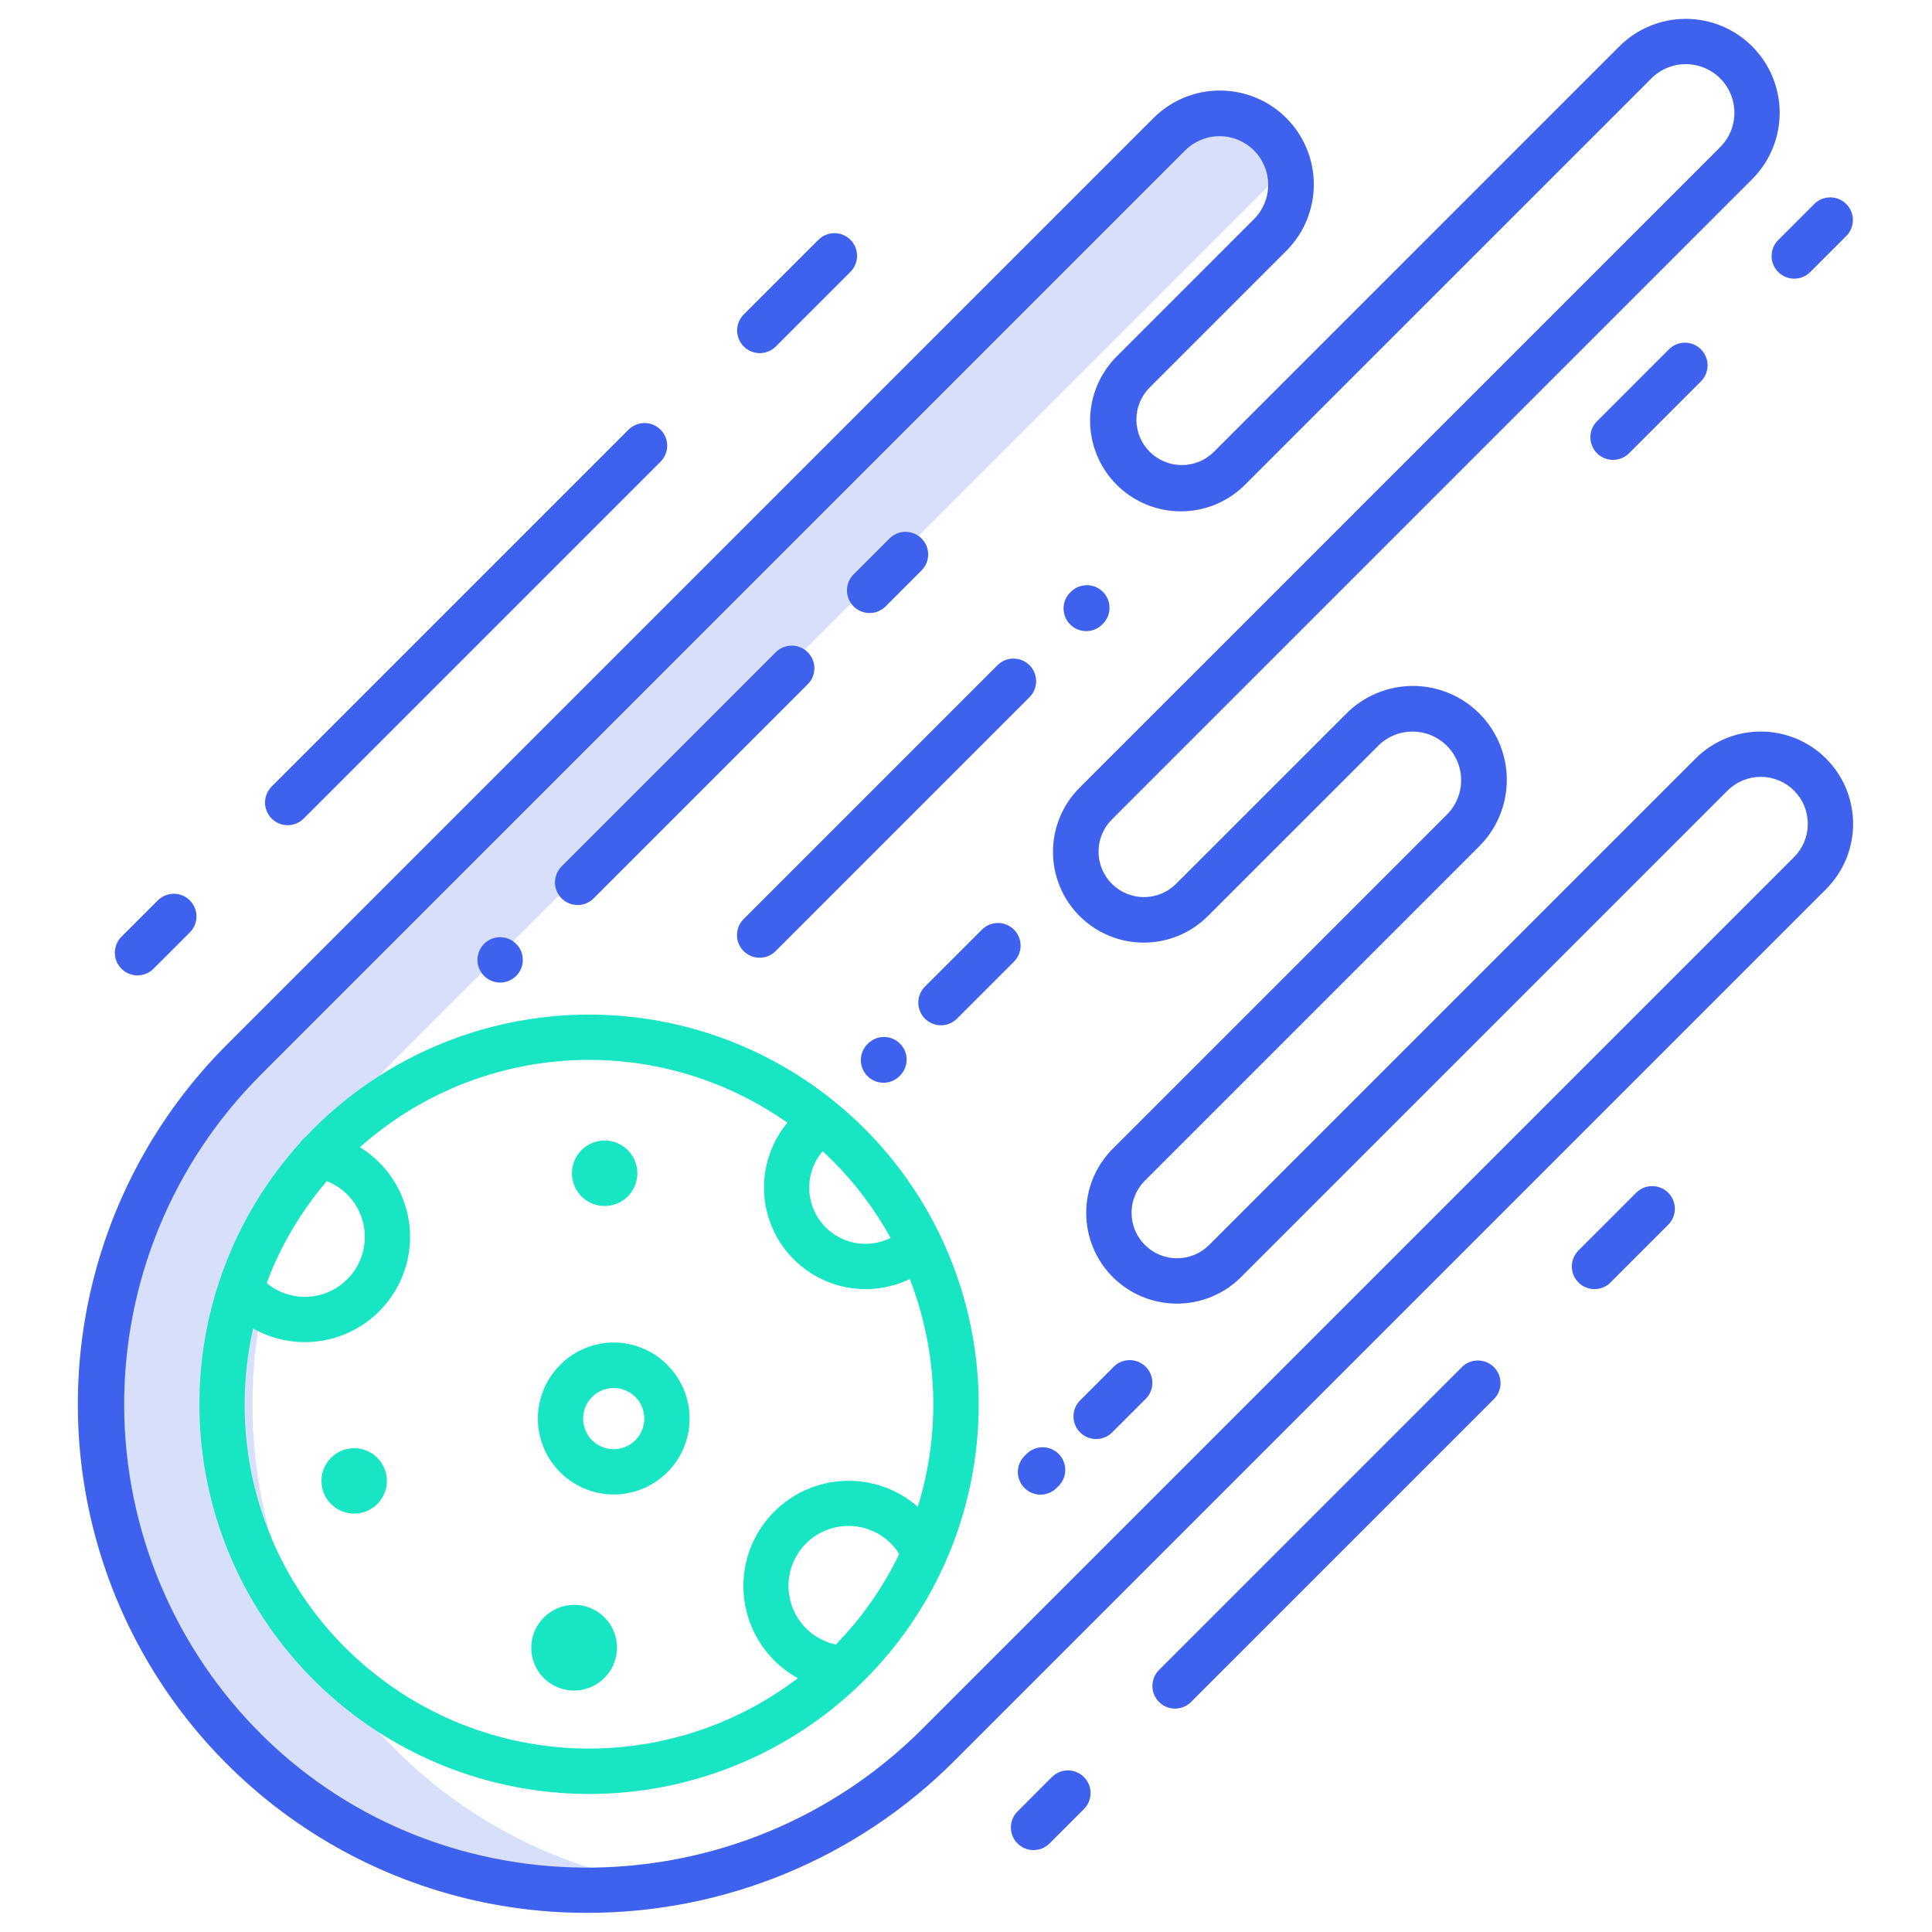 <svg viewBox="0 0 144 144" fill="none" xmlns="http://www.w3.org/2000/svg">
<path d="M29.702 130.629C26.276 127.263 23.551 123.251 21.683 118.826C19.814 114.402 18.84 109.651 18.817 104.848C18.793 100.045 19.721 95.284 21.546 90.841C23.37 86.399 26.056 82.361 29.449 78.961L67.117 41.293L81.393 27.017L96.049 12.361C95.806 11.462 95.331 10.642 94.672 9.985C94.012 9.327 93.191 8.855 92.291 8.615C91.391 8.375 90.444 8.376 89.545 8.618C88.645 8.86 87.825 9.334 87.167 9.993L70.143 27.017L55.867 41.293L18.199 78.961C14.806 82.361 12.12 86.399 10.296 90.841C8.471 95.284 7.543 100.045 7.567 104.848C7.59 109.651 8.564 114.402 10.433 118.826C12.301 123.251 15.026 127.263 18.452 130.629C26.911 138.926 38.438 142.155 49.372 140.473C41.945 139.338 35.063 135.894 29.702 130.629V130.629Z" fill="#3E61EE" fill-opacity="0.2"/>
<path d="M126.375 56.541L90.108 92.809C89.471 93.436 88.611 93.787 87.717 93.784C86.822 93.781 85.966 93.424 85.333 92.791C84.701 92.159 84.344 91.302 84.341 90.408C84.337 89.513 84.688 88.654 85.316 88.017L110.231 63.102C110.886 62.453 111.408 61.681 111.764 60.831C112.121 59.98 112.305 59.067 112.308 58.145C112.311 57.222 112.131 56.308 111.779 55.456C111.427 54.603 110.91 53.828 110.258 53.176C109.606 52.524 108.831 52.007 107.978 51.655C107.126 51.303 106.212 51.123 105.289 51.126C104.367 51.128 103.454 51.313 102.603 51.67C101.753 52.026 100.981 52.547 100.332 53.203L87.645 65.89C87.008 66.518 86.149 66.869 85.254 66.866C84.36 66.862 83.503 66.506 82.87 65.873C82.238 65.241 81.881 64.384 81.878 63.489C81.875 62.595 82.225 61.736 82.853 61.099L130.597 13.355C131.909 12.042 132.647 10.262 132.647 8.405C132.647 6.549 131.909 4.768 130.596 3.456C129.946 2.806 129.174 2.29 128.325 1.938C127.476 1.587 126.566 1.406 125.646 1.406C123.79 1.406 122.009 2.143 120.697 3.456L90.483 33.672C90.168 33.986 89.795 34.236 89.384 34.406C88.973 34.577 88.532 34.664 88.087 34.664C87.642 34.664 87.201 34.577 86.79 34.407C86.379 34.236 86.006 33.987 85.691 33.672C85.376 33.357 85.127 32.984 84.957 32.573C84.786 32.162 84.699 31.721 84.699 31.276C84.699 30.831 84.786 30.391 84.957 29.98C85.127 29.568 85.376 29.195 85.691 28.88L95.874 18.697C97.187 17.384 97.924 15.604 97.924 13.747C97.924 11.891 97.187 10.11 95.874 8.798C94.561 7.485 92.781 6.748 90.924 6.748C89.067 6.748 87.287 7.486 85.975 8.798L68.959 25.814L68.949 25.824L54.675 40.099L54.671 40.103L17.005 77.769C11.672 83.062 8.032 89.82 6.548 97.185C5.064 104.551 5.803 112.191 8.671 119.136C11.538 126.081 16.405 132.016 22.653 136.189C28.901 140.362 36.249 142.584 43.762 142.572C48.846 142.577 53.88 141.579 58.578 139.635C63.275 137.691 67.542 134.839 71.135 131.243L136.105 66.272C136.744 65.633 137.251 64.874 137.597 64.04C137.942 63.205 138.12 62.31 138.12 61.406C138.12 60.503 137.942 59.608 137.597 58.773C137.251 57.938 136.744 57.179 136.105 56.541C135.466 55.902 134.708 55.395 133.873 55.049C133.038 54.703 132.143 54.525 131.239 54.525C130.336 54.525 129.441 54.703 128.606 55.049C127.771 55.395 127.013 55.902 126.374 56.541L126.375 56.541ZM133.719 63.885L68.748 128.856C55.181 142.425 33.148 142.68 19.634 129.425C16.368 126.215 13.769 122.39 11.988 118.17C10.206 113.951 9.277 109.421 9.255 104.841C9.232 100.261 10.116 95.722 11.856 91.486C13.595 87.249 16.157 83.399 19.391 80.156L64.872 34.675L88.362 11.185C89.044 10.517 89.962 10.145 90.917 10.15C91.872 10.155 92.786 10.536 93.461 11.211C94.136 11.887 94.518 12.801 94.523 13.756C94.528 14.71 94.155 15.629 93.487 16.311L83.306 26.494C82.662 27.118 82.148 27.864 81.796 28.689C81.442 29.514 81.257 30.4 81.25 31.297C81.243 32.194 81.414 33.083 81.754 33.913C82.094 34.744 82.596 35.498 83.23 36.132C83.864 36.766 84.618 37.268 85.448 37.608C86.278 37.949 87.168 38.12 88.065 38.113C88.962 38.106 89.848 37.921 90.673 37.568C91.498 37.216 92.244 36.702 92.868 36.058L123.085 5.843C123.421 5.506 123.821 5.239 124.261 5.057C124.7 4.875 125.172 4.781 125.648 4.781C126.124 4.781 126.595 4.875 127.035 5.057C127.474 5.239 127.874 5.506 128.211 5.843C128.547 6.179 128.814 6.579 128.996 7.019C129.178 7.459 129.272 7.93 129.272 8.406C129.272 8.882 129.178 9.353 128.996 9.793C128.814 10.233 128.547 10.632 128.21 10.969L80.465 58.712C79.197 59.98 78.484 61.701 78.484 63.495C78.484 65.288 79.197 67.008 80.465 68.277C81.734 69.545 83.454 70.258 85.248 70.258C87.041 70.258 88.762 69.545 90.03 68.277L102.717 55.59C103.054 55.253 103.453 54.986 103.893 54.804C104.333 54.622 104.804 54.528 105.28 54.528C105.756 54.528 106.227 54.622 106.667 54.804C107.107 54.986 107.507 55.253 107.843 55.59C108.18 55.926 108.447 56.326 108.629 56.766C108.811 57.205 108.905 57.677 108.905 58.153C108.905 58.629 108.811 59.1 108.629 59.54C108.447 59.979 108.18 60.379 107.843 60.715L82.928 85.63C81.665 86.9 80.956 88.618 80.959 90.409C80.961 92.2 81.673 93.917 82.939 95.184C84.206 96.45 85.923 97.162 87.714 97.165C89.505 97.167 91.223 96.458 92.493 95.195L128.76 58.928C129.085 58.602 129.472 58.344 129.897 58.168C130.322 57.992 130.778 57.901 131.238 57.901C131.699 57.901 132.155 57.992 132.58 58.168C133.005 58.344 133.392 58.602 133.717 58.928C134.043 59.253 134.301 59.639 134.477 60.065C134.653 60.49 134.744 60.946 134.744 61.406C134.744 61.867 134.654 62.322 134.477 62.748C134.301 63.173 134.043 63.56 133.718 63.885H133.719Z" fill="#3E61EE"/>
<path d="M64.816 45.692C65.038 45.692 65.257 45.648 65.462 45.563C65.667 45.478 65.853 45.354 66.009 45.197L68.686 42.52C69.002 42.204 69.18 41.775 69.18 41.327C69.18 40.88 69.002 40.45 68.686 40.134C68.369 39.818 67.94 39.64 67.492 39.64C67.045 39.64 66.616 39.817 66.299 40.134L63.623 42.81C63.387 43.046 63.226 43.347 63.161 43.674C63.096 44.002 63.13 44.341 63.257 44.649C63.385 44.957 63.601 45.221 63.879 45.406C64.156 45.592 64.482 45.691 64.816 45.691L64.816 45.692Z" fill="#3E61EE"/>
<path d="M60.204 48.616C59.888 48.299 59.459 48.122 59.011 48.122C58.564 48.122 58.135 48.299 57.818 48.616L41.869 64.564C41.711 64.721 41.584 64.907 41.498 65.112C41.411 65.317 41.366 65.538 41.365 65.76C41.364 65.983 41.407 66.204 41.492 66.41C41.577 66.616 41.702 66.803 41.859 66.961C42.017 67.118 42.204 67.243 42.41 67.328C42.616 67.413 42.837 67.456 43.059 67.455C43.282 67.454 43.502 67.409 43.708 67.323C43.913 67.236 44.099 67.11 44.255 66.951L60.204 51.002C60.361 50.846 60.485 50.66 60.57 50.455C60.655 50.25 60.699 50.031 60.699 49.809C60.699 49.587 60.655 49.368 60.57 49.163C60.485 48.958 60.361 48.772 60.204 48.616Z" fill="#3E61EE"/>
<path d="M37.279 69.854C36.888 69.853 36.509 69.989 36.206 70.236C35.904 70.484 35.697 70.829 35.62 71.213C35.543 71.596 35.602 71.994 35.786 72.339C35.97 72.684 36.268 72.955 36.629 73.105C36.99 73.255 37.392 73.275 37.767 73.162C38.141 73.048 38.464 72.809 38.682 72.484C38.899 72.158 38.997 71.768 38.959 71.379C38.921 70.99 38.748 70.626 38.472 70.349C38.155 70.033 37.727 69.855 37.279 69.854V69.854Z" fill="#3E61EE"/>
<path d="M75.576 69.288C75.26 68.972 74.831 68.794 74.383 68.794C73.935 68.794 73.506 68.972 73.19 69.288L68.949 73.529C68.79 73.685 68.664 73.871 68.578 74.076C68.491 74.281 68.446 74.502 68.445 74.725C68.444 74.947 68.488 75.168 68.573 75.374C68.657 75.58 68.782 75.767 68.94 75.925C69.097 76.082 69.284 76.207 69.49 76.292C69.696 76.377 69.917 76.42 70.14 76.419C70.362 76.418 70.583 76.373 70.788 76.287C70.993 76.2 71.18 76.074 71.336 75.915L75.576 71.675C75.893 71.358 76.07 70.929 76.07 70.481C76.07 70.034 75.893 69.605 75.576 69.288V69.288Z" fill="#3E61EE"/>
<path d="M64.712 77.766L64.644 77.834C64.334 78.151 64.161 78.578 64.163 79.022C64.165 79.465 64.342 79.89 64.655 80.204C64.968 80.519 65.393 80.697 65.836 80.701C66.28 80.705 66.707 80.534 67.025 80.225L67.094 80.156C67.404 79.839 67.577 79.412 67.575 78.969C67.572 78.525 67.396 78.1 67.082 77.786C66.769 77.472 66.345 77.293 65.901 77.29C65.458 77.286 65.031 77.457 64.712 77.766V77.766Z" fill="#3E61EE"/>
<path d="M80.961 47.039C81.182 47.039 81.401 46.996 81.606 46.911C81.81 46.827 81.996 46.703 82.152 46.547L82.2 46.5C82.517 46.184 82.695 45.755 82.696 45.307C82.697 44.859 82.52 44.43 82.204 44.113C81.888 43.796 81.459 43.617 81.011 43.617C80.563 43.616 80.134 43.793 79.817 44.109L79.769 44.157C79.533 44.392 79.372 44.693 79.306 45.02C79.241 45.348 79.274 45.688 79.401 45.996C79.529 46.305 79.745 46.568 80.023 46.754C80.3 46.94 80.627 47.039 80.961 47.039L80.961 47.039Z" fill="#3E61EE"/>
<path d="M76.732 49.581C76.416 49.265 75.987 49.087 75.539 49.087C75.092 49.087 74.662 49.265 74.346 49.581L55.435 68.493C55.276 68.649 55.15 68.835 55.063 69.04C54.977 69.246 54.932 69.466 54.931 69.689C54.93 69.912 54.973 70.132 55.058 70.338C55.142 70.544 55.267 70.731 55.425 70.889C55.582 71.046 55.769 71.171 55.975 71.256C56.181 71.341 56.402 71.384 56.625 71.383C56.848 71.382 57.068 71.338 57.273 71.251C57.479 71.165 57.665 71.038 57.821 70.879L76.733 51.967C77.049 51.651 77.227 51.222 77.227 50.774C77.227 50.327 77.049 49.897 76.732 49.581V49.581Z" fill="#3E61EE"/>
<path d="M82.996 101.886L80.505 104.377C80.189 104.693 80.011 105.123 80.011 105.57C80.011 106.018 80.189 106.447 80.505 106.763C80.821 107.08 81.251 107.258 81.698 107.258C82.146 107.258 82.575 107.08 82.891 106.764L85.382 104.273C85.542 104.117 85.67 103.931 85.757 103.725C85.845 103.52 85.891 103.299 85.892 103.075C85.894 102.852 85.851 102.63 85.766 102.423C85.681 102.216 85.556 102.028 85.398 101.87C85.24 101.712 85.052 101.587 84.846 101.502C84.639 101.417 84.417 101.375 84.194 101.376C83.97 101.378 83.749 101.423 83.544 101.511C83.338 101.599 83.152 101.726 82.996 101.886V101.886Z" fill="#3E61EE"/>
<path d="M76.519 108.364L76.371 108.511C76.212 108.668 76.086 108.854 75.999 109.059C75.912 109.264 75.867 109.484 75.866 109.707C75.865 109.93 75.908 110.151 75.993 110.357C76.078 110.563 76.202 110.75 76.36 110.908C76.517 111.065 76.704 111.19 76.91 111.275C77.116 111.36 77.337 111.403 77.56 111.403C77.782 111.402 78.003 111.357 78.208 111.27C78.413 111.184 78.6 111.058 78.756 110.899L78.904 110.752C79.061 110.595 79.185 110.409 79.27 110.204C79.355 110 79.399 109.78 79.399 109.559C79.399 109.337 79.355 109.117 79.271 108.913C79.186 108.708 79.062 108.522 78.905 108.365C78.749 108.208 78.562 108.084 78.358 107.999C78.153 107.914 77.934 107.87 77.712 107.87C77.49 107.87 77.271 107.914 77.066 107.998C76.862 108.083 76.675 108.207 76.519 108.364V108.364Z" fill="#3E61EE"/>
<path d="M78.404 132.45L75.84 135.015C75.523 135.331 75.346 135.76 75.346 136.208C75.346 136.656 75.524 137.085 75.84 137.401C76.157 137.718 76.586 137.896 77.034 137.895C77.481 137.895 77.91 137.718 78.227 137.401L80.791 134.837C81.107 134.52 81.285 134.091 81.285 133.643C81.285 133.196 81.107 132.767 80.79 132.45C80.474 132.134 80.045 131.956 79.597 131.956C79.149 131.956 78.72 132.134 78.404 132.45V132.45Z" fill="#3E61EE"/>
<path d="M108.969 101.886L86.403 124.453C86.243 124.609 86.115 124.795 86.028 125.001C85.94 125.207 85.894 125.428 85.893 125.651C85.891 125.875 85.934 126.096 86.019 126.303C86.104 126.51 86.229 126.698 86.387 126.856C86.545 127.014 86.733 127.139 86.939 127.224C87.146 127.309 87.368 127.352 87.591 127.35C87.815 127.349 88.036 127.303 88.242 127.215C88.447 127.127 88.633 127 88.789 126.84L111.355 104.274C111.668 103.956 111.842 103.529 111.84 103.083C111.838 102.638 111.661 102.212 111.346 101.897C111.031 101.582 110.605 101.405 110.159 101.403C109.714 101.401 109.286 101.575 108.969 101.887V101.886Z" fill="#3E61EE"/>
<path d="M121.954 88.9L117.649 93.204C117.333 93.521 117.155 93.95 117.155 94.398C117.155 94.846 117.333 95.275 117.65 95.591C117.966 95.908 118.396 96.085 118.843 96.085C119.291 96.085 119.72 95.907 120.036 95.591L124.34 91.286C124.656 90.97 124.834 90.54 124.834 90.093C124.834 89.645 124.656 89.216 124.34 88.9C124.183 88.743 123.997 88.618 123.792 88.534C123.587 88.449 123.368 88.405 123.146 88.405C122.699 88.405 122.269 88.583 121.953 88.9H121.954Z" fill="#3E61EE"/>
<path d="M60.999 17.873L55.435 23.439C55.118 23.755 54.94 24.185 54.94 24.632C54.94 25.08 55.118 25.509 55.435 25.826C55.751 26.142 56.181 26.32 56.628 26.32C57.076 26.32 57.505 26.142 57.821 25.826L63.387 20.26C63.544 20.103 63.668 19.917 63.753 19.712C63.838 19.507 63.881 19.288 63.881 19.066C63.881 18.845 63.838 18.625 63.753 18.421C63.668 18.216 63.544 18.03 63.387 17.873C63.23 17.716 63.044 17.592 62.839 17.507C62.635 17.422 62.415 17.379 62.194 17.379C61.972 17.379 61.753 17.423 61.548 17.507C61.343 17.592 61.157 17.716 61 17.873H60.999Z" fill="#3E61EE"/>
<path d="M20.248 61.011C20.565 61.327 20.994 61.505 21.441 61.505C21.889 61.505 22.318 61.327 22.634 61.011L49.234 34.412C49.55 34.095 49.728 33.666 49.728 33.218C49.728 32.771 49.551 32.342 49.234 32.025C48.918 31.709 48.489 31.531 48.041 31.531C47.593 31.531 47.164 31.709 46.848 32.025L20.248 58.624C19.932 58.941 19.754 59.37 19.754 59.818C19.754 60.265 19.932 60.694 20.248 61.011V61.011Z" fill="#3E61EE"/>
<path d="M10.247 72.699C10.469 72.699 10.688 72.656 10.893 72.571C11.098 72.486 11.284 72.362 11.441 72.205L14.149 69.496C14.306 69.34 14.43 69.153 14.515 68.949C14.6 68.744 14.643 68.525 14.643 68.303C14.643 68.081 14.6 67.862 14.515 67.657C14.43 67.452 14.306 67.266 14.149 67.109C13.992 66.953 13.806 66.829 13.601 66.744C13.397 66.659 13.177 66.615 12.956 66.615C12.734 66.615 12.514 66.659 12.31 66.744C12.105 66.829 11.919 66.953 11.762 67.11L9.054 69.818C8.818 70.054 8.657 70.355 8.592 70.682C8.527 71.01 8.56 71.349 8.688 71.657C8.816 71.966 9.032 72.229 9.31 72.415C9.587 72.6 9.914 72.699 10.247 72.699Z" fill="#3E61EE"/>
<path d="M124.383 26.046L119.023 31.406C118.71 31.724 118.536 32.151 118.538 32.597C118.54 33.042 118.718 33.468 119.032 33.783C119.347 34.098 119.774 34.275 120.219 34.277C120.664 34.279 121.092 34.105 121.409 33.793L126.769 28.433C126.928 28.276 127.054 28.09 127.141 27.885C127.227 27.68 127.272 27.459 127.273 27.237C127.274 27.014 127.231 26.793 127.146 26.587C127.061 26.381 126.937 26.194 126.779 26.036C126.622 25.879 126.435 25.754 126.229 25.669C126.023 25.584 125.802 25.541 125.579 25.542C125.356 25.543 125.136 25.588 124.931 25.674C124.725 25.761 124.539 25.887 124.383 26.046V26.046Z" fill="#3E61EE"/>
<path d="M135.24 15.189L132.556 17.873C132.395 18.029 132.268 18.215 132.18 18.421C132.092 18.626 132.046 18.847 132.045 19.071C132.043 19.294 132.086 19.516 132.171 19.723C132.256 19.93 132.381 20.117 132.539 20.276C132.697 20.434 132.885 20.559 133.092 20.644C133.299 20.729 133.52 20.771 133.744 20.77C133.967 20.768 134.188 20.723 134.394 20.635C134.6 20.547 134.786 20.42 134.942 20.259L137.626 17.575C137.935 17.258 138.107 16.831 138.104 16.387C138.101 15.944 137.923 15.519 137.61 15.205C137.296 14.892 136.872 14.714 136.428 14.711C135.984 14.708 135.557 14.88 135.24 15.189V15.189Z" fill="#3E61EE"/>
<path d="M64.447 84.13C61.749 81.432 58.547 79.293 55.023 77.833C51.499 76.373 47.721 75.622 43.907 75.622C40.092 75.622 36.315 76.373 32.791 77.833C29.266 79.293 26.064 81.432 23.367 84.13C23.153 84.343 22.945 84.56 22.739 84.779C22.579 84.9 22.443 85.047 22.335 85.215C17.297 90.804 14.625 98.129 14.88 105.649C15.135 113.169 18.298 120.296 23.703 125.53C29.108 130.765 36.333 133.698 43.857 133.712C51.381 133.726 58.617 130.82 64.041 125.606C64.064 125.585 64.086 125.563 64.108 125.541C64.22 125.431 64.335 125.322 64.448 125.21C66.934 122.728 68.947 119.813 70.387 116.609C70.434 116.525 70.474 116.437 70.505 116.346C72.85 110.989 73.526 105.05 72.445 99.303C71.364 93.557 68.577 88.269 64.447 84.13V84.13ZM66.38 92.268C65.516 92.7 64.529 92.82 63.586 92.608C62.644 92.397 61.803 91.866 61.207 91.105C60.611 90.345 60.296 89.402 60.315 88.436C60.335 87.47 60.687 86.54 61.313 85.805C61.566 86.037 61.816 86.272 62.06 86.516C63.764 88.22 65.218 90.157 66.38 92.268V92.268ZM24.359 88.035C24.961 88.271 25.504 88.636 25.951 89.103C26.398 89.57 26.738 90.129 26.948 90.74C27.158 91.351 27.233 92.001 27.168 92.644C27.102 93.287 26.898 93.909 26.569 94.465C26.24 95.022 25.794 95.5 25.262 95.868C24.731 96.235 24.125 96.483 23.488 96.594C22.851 96.705 22.198 96.676 21.573 96.51C20.949 96.343 20.367 96.043 19.87 95.631C20.913 92.857 22.433 90.286 24.359 88.035V88.035ZM25.753 122.824C23.361 120.445 21.465 117.616 20.175 114.5C18.884 111.384 18.224 108.043 18.233 104.67C18.235 102.769 18.445 100.875 18.861 99.02C20.513 99.953 22.446 100.256 24.303 99.873C26.161 99.49 27.817 98.447 28.964 96.937C30.112 95.427 30.674 93.553 30.546 91.661C30.418 89.769 29.608 87.987 28.268 86.645C27.834 86.211 27.35 85.829 26.827 85.507C31.152 81.65 36.654 79.371 42.439 79.04C48.224 78.708 53.95 80.344 58.687 83.681C57.584 85.011 56.969 86.679 56.945 88.408C56.921 90.136 57.49 91.82 58.556 93.181C59.622 94.542 61.121 95.497 62.805 95.887C64.489 96.277 66.256 96.08 67.812 95.327C69.919 100.757 70.13 106.74 68.409 112.304C67.58 111.581 66.607 111.04 65.555 110.716C64.503 110.393 63.395 110.295 62.302 110.428C61.21 110.561 60.157 110.923 59.214 111.489C58.27 112.056 57.456 112.815 56.825 113.717C56.194 114.619 55.76 115.643 55.551 116.724C55.342 117.805 55.363 118.917 55.613 119.989C55.862 121.061 56.334 122.069 56.998 122.946C57.663 123.824 58.504 124.552 59.468 125.083C54.524 128.843 48.385 130.686 42.187 130.271C35.989 129.856 30.151 127.21 25.753 122.824V122.824ZM62.297 122.575C61.576 122.419 60.905 122.088 60.343 121.61C59.781 121.132 59.346 120.522 59.077 119.836C58.808 119.149 58.713 118.406 58.8 117.674C58.887 116.942 59.154 116.242 59.578 115.638C60.001 115.034 60.567 114.544 61.225 114.211C61.883 113.879 62.614 113.715 63.351 113.733C64.088 113.751 64.81 113.951 65.451 114.316C66.092 114.681 66.633 115.198 67.026 115.822C65.826 118.314 64.229 120.595 62.297 122.575H62.297Z" fill="#17E5C3"/>
<path d="M41.745 101.735C40.955 102.526 40.416 103.534 40.198 104.631C39.979 105.728 40.091 106.865 40.519 107.898C40.947 108.931 41.672 109.815 42.602 110.436C43.532 111.057 44.625 111.389 45.744 111.389C46.862 111.389 47.956 111.057 48.885 110.436C49.815 109.815 50.54 108.931 50.968 107.898C51.396 106.865 51.508 105.728 51.29 104.631C51.072 103.534 50.533 102.526 49.742 101.735C49.219 101.206 48.597 100.785 47.91 100.498C47.224 100.211 46.488 100.063 45.744 100.063C45 100.063 44.263 100.211 43.577 100.498C42.891 100.785 42.268 101.206 41.745 101.735V101.735ZM47.356 107.346C46.983 107.719 46.492 107.951 45.967 108.003C45.442 108.055 44.915 107.923 44.477 107.63C44.038 107.337 43.715 106.901 43.562 106.396C43.408 105.891 43.435 105.349 43.637 104.861C43.839 104.374 44.203 103.972 44.669 103.723C45.134 103.474 45.671 103.395 46.188 103.498C46.706 103.6 47.171 103.88 47.506 104.287C47.841 104.695 48.023 105.206 48.023 105.734C48.023 106.338 47.783 106.918 47.356 107.346V107.346Z" fill="#17E5C3"/>
<path d="M40.53 120.564C39.933 121.162 39.597 121.973 39.597 122.818C39.597 123.663 39.932 124.474 40.53 125.072C41.128 125.669 41.938 126.005 42.784 126.005C43.629 126.005 44.44 125.669 45.037 125.072C45.337 124.777 45.575 124.425 45.738 124.038C45.901 123.65 45.986 123.234 45.988 122.813C45.989 122.393 45.907 121.976 45.747 121.587C45.587 121.199 45.352 120.845 45.054 120.548C44.757 120.251 44.403 120.015 44.015 119.855C43.626 119.695 43.209 119.613 42.789 119.615C42.368 119.616 41.952 119.701 41.565 119.864C41.177 120.027 40.825 120.266 40.53 120.565V120.564Z" fill="#17E5C3"/>
<path d="M28.121 108.654C27.781 108.313 27.346 108.081 26.873 107.987C26.401 107.893 25.91 107.941 25.465 108.125C25.02 108.31 24.639 108.622 24.371 109.023C24.103 109.424 23.96 109.895 23.96 110.377C23.96 110.859 24.103 111.331 24.371 111.732C24.639 112.132 25.02 112.445 25.465 112.629C25.91 112.814 26.401 112.862 26.873 112.768C27.346 112.673 27.781 112.441 28.121 112.1C28.578 111.643 28.835 111.023 28.835 110.377C28.835 109.731 28.578 109.111 28.121 108.654V108.654Z" fill="#17E5C3"/>
<path d="M45.067 89.888C45.387 89.888 45.704 89.825 46 89.703C46.295 89.581 46.564 89.401 46.79 89.175C47.19 88.776 47.438 88.251 47.494 87.69C47.55 87.128 47.409 86.564 47.096 86.095C46.782 85.626 46.316 85.279 45.776 85.115C45.236 84.951 44.656 84.979 44.135 85.195C43.613 85.411 43.182 85.801 42.916 86.298C42.65 86.796 42.565 87.371 42.675 87.924C42.785 88.478 43.083 88.976 43.52 89.334C43.956 89.692 44.503 89.888 45.067 89.888L45.067 89.888Z" fill="#17E5C3"/>
</svg>
